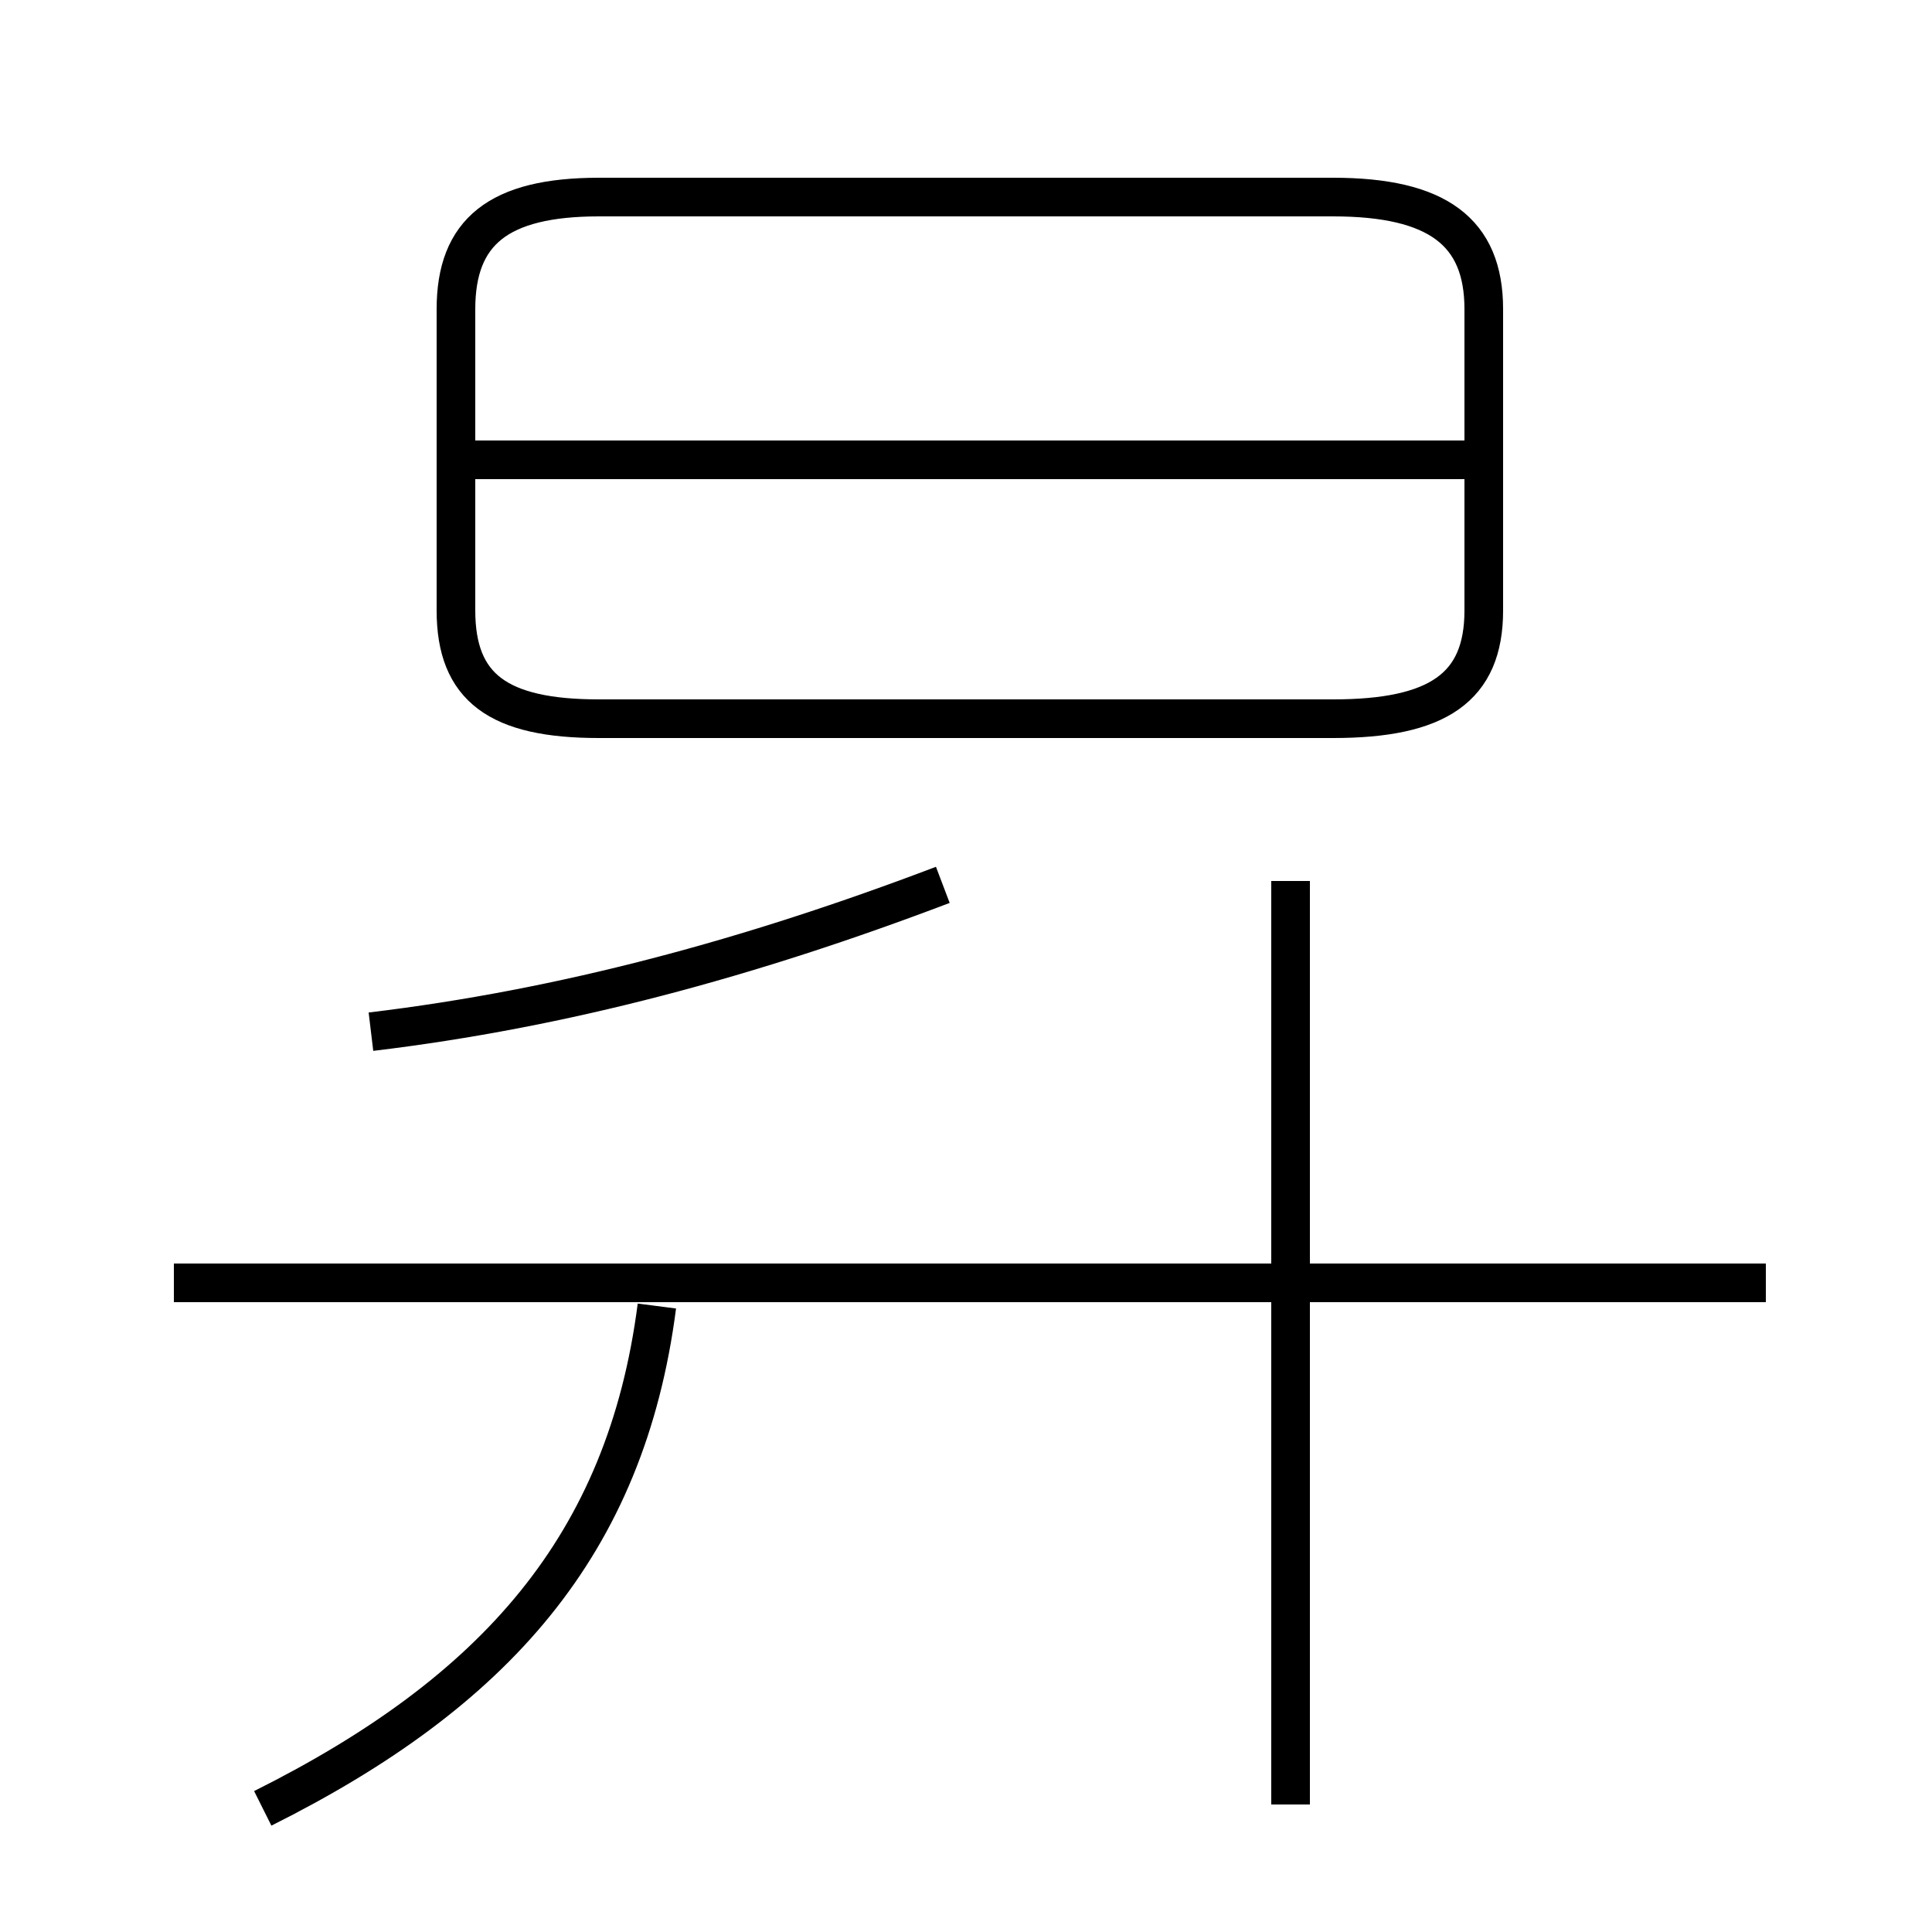 <?xml version='1.0' encoding='utf8'?>
<svg viewBox="0.0 -44.0 50.0 50.0" version="1.1" xmlns="http://www.w3.org/2000/svg">
<rect x="0.0" y="-44.0" width="50.0" height="50.0" fill="#808080" stroke="none"/>
<rect x="-1000" y="-1000" width="2000" height="2000" stroke="white" fill="white"/>
<g style="fill:none; stroke:#000000;  stroke-width:1">
<path d="M 15.5 25.4 L 34.5 25.4 C 37.2 25.4 38.4 26.2 38.4 28.2 L 38.4 36.0 C 38.4 38.0 37.2 38.9 34.5 38.9 L 15.5 38.9 C 12.9 38.9 11.8 38.0 11.8 36.0 L 11.8 28.2 C 11.8 26.2 12.9 25.4 15.5 25.4 Z M 38.4 32.1 L 12.2 32.1 M 6.8 -2.8 C 12.8 0.2 16.2 4.0 17.0 10.2 M 33.4 -2.7 L 33.4 21.2 M 45.7 10.8 L 4.5 10.8 M 9.6 17.3 C 14.6 17.9 19.4 19.2 24.4 21.1 " transform="scale(1, -1)" />
</g>
</svg>